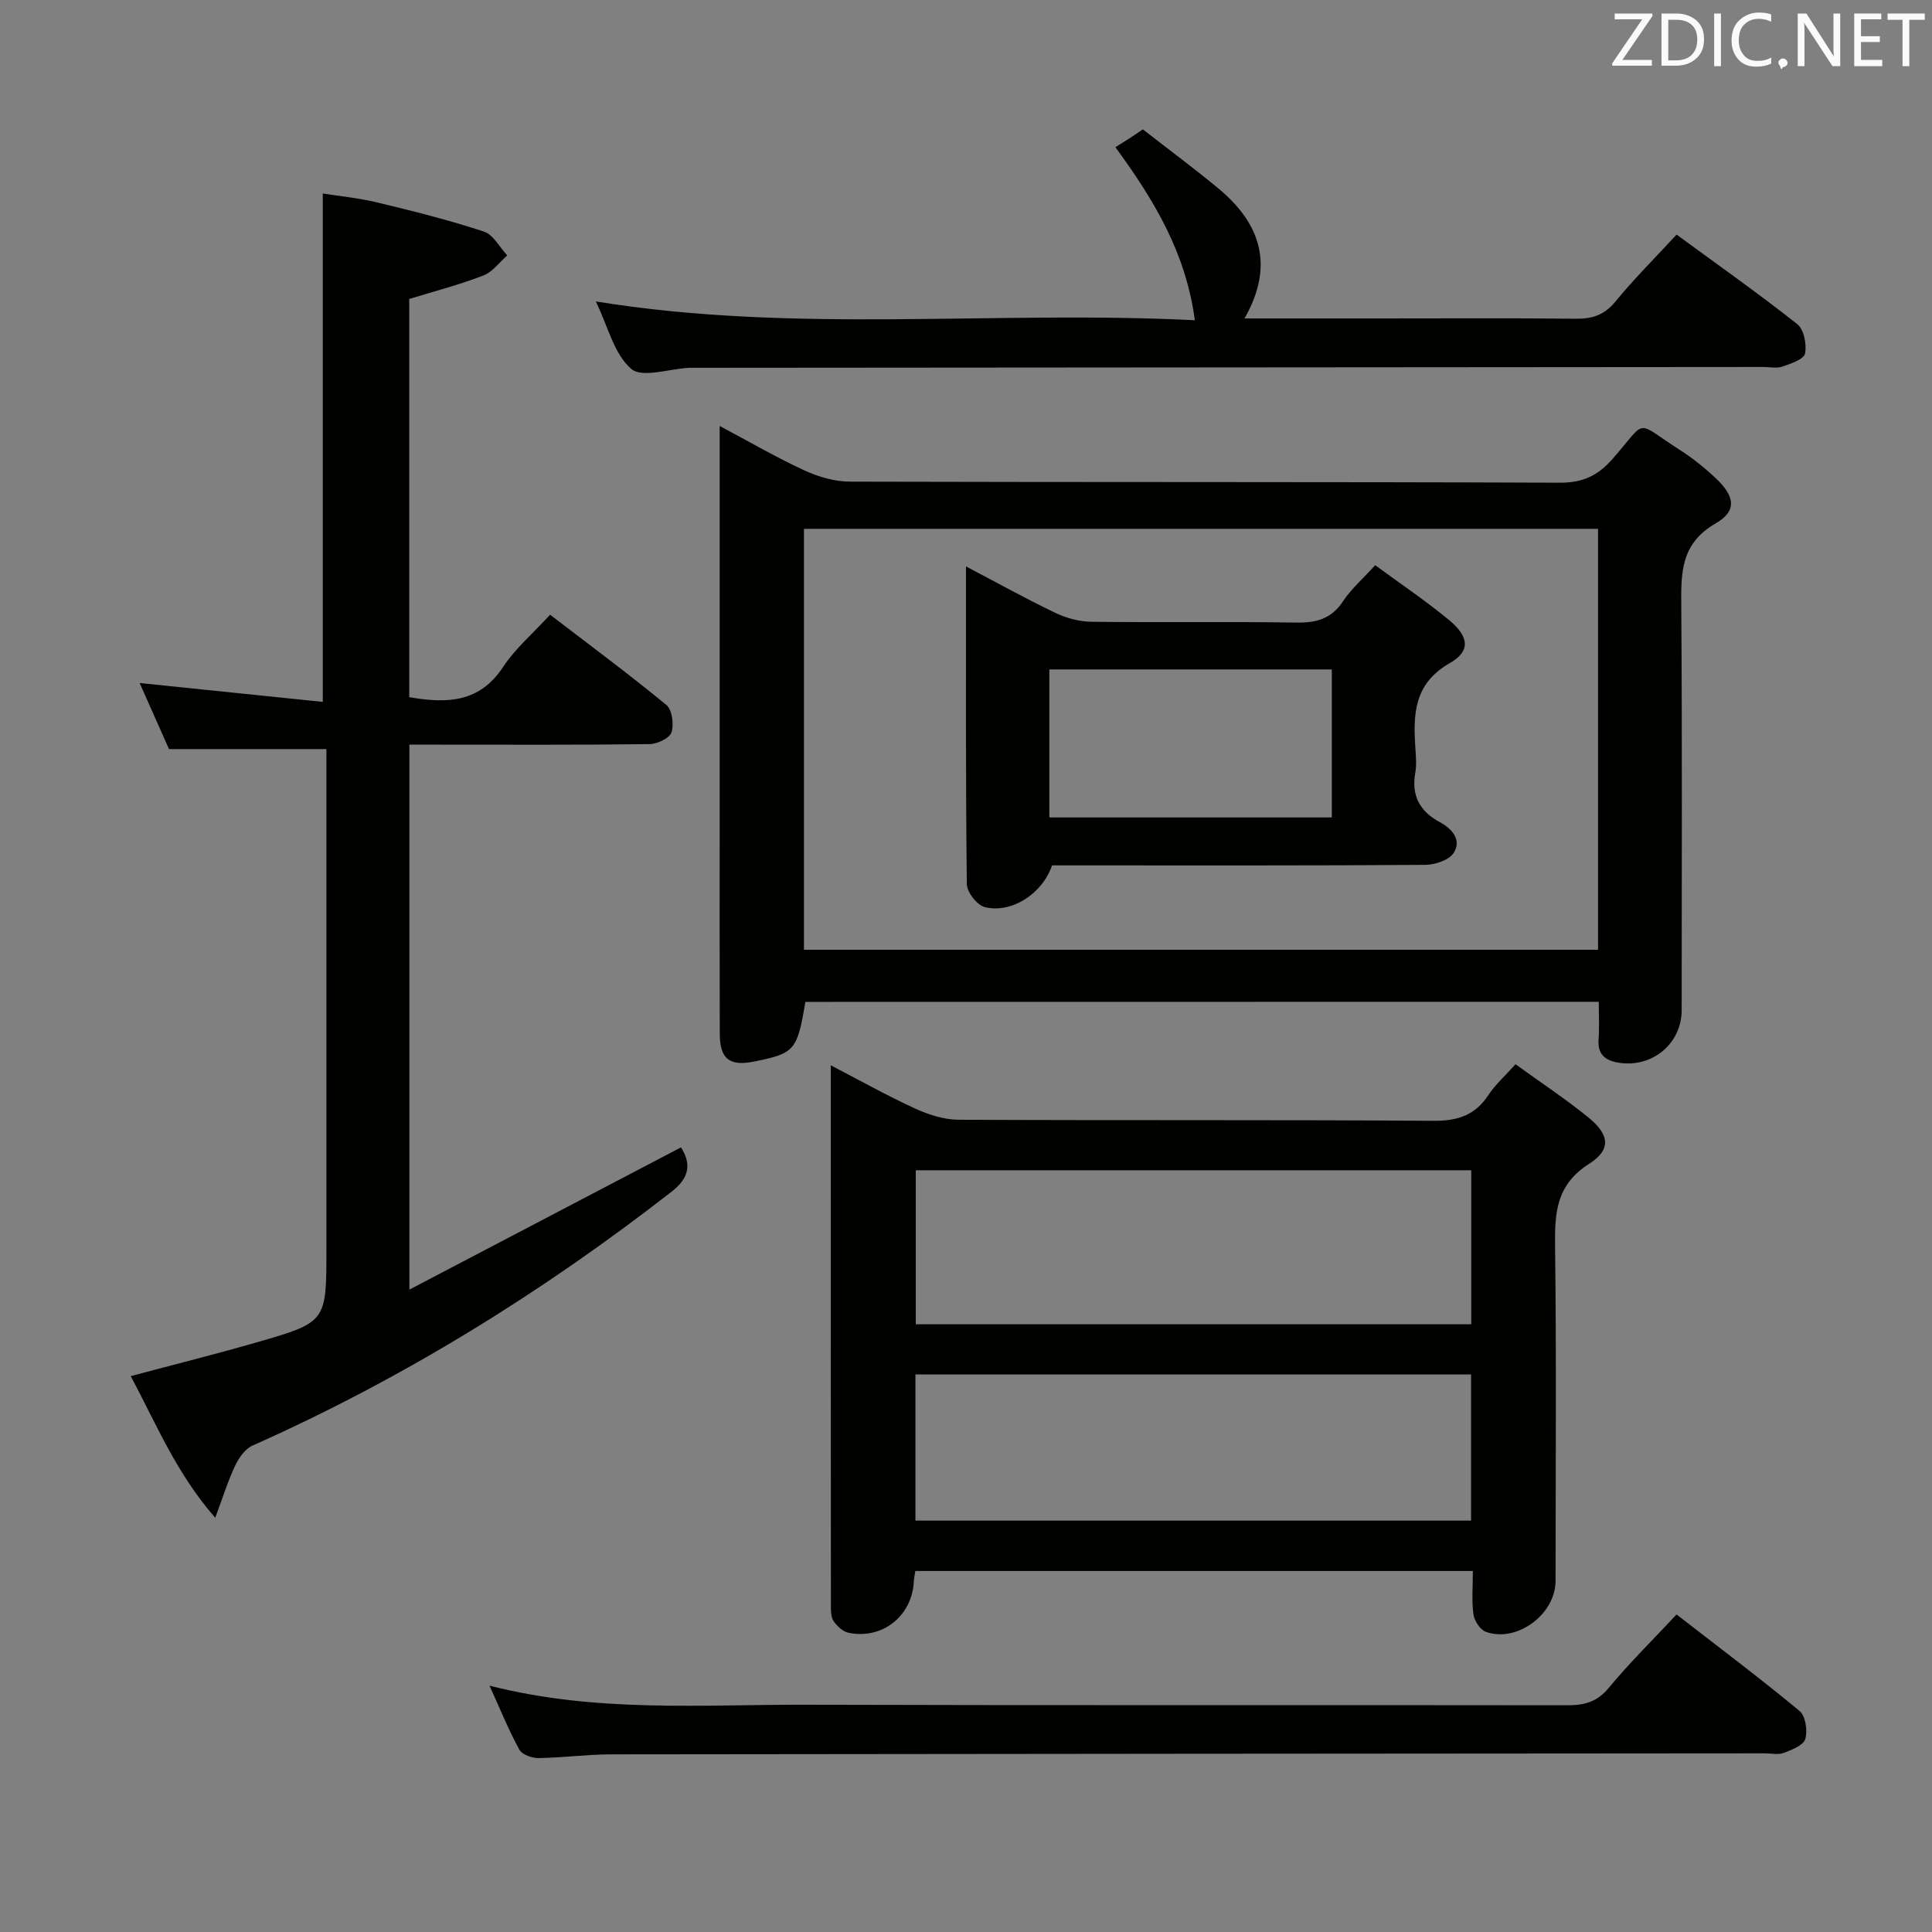 <svg enable-background="new 0 0 400 400" viewBox="0 0 400 400" xmlns="http://www.w3.org/2000/svg"><rect x="0" y="0" width="400" height="400" fill="#808080" stroke="none"/><path d="m166.74 207.43c-1.67 10.04-2.19 10.64-10.49 12.33-5.2 1.06-7.21-.46-7.23-5.74-.05-14.66-.02-29.32-.02-43.98 0-25.15 0-50.31 0-75.46 0-1.82 0-3.64 0-6.39 6.22 3.31 11.77 6.54 17.56 9.21 2.89 1.33 6.25 2.31 9.41 2.32 48.97.14 97.95.02 146.92.22 4.81.02 7.93-1.44 11.03-4.99 7.32-8.39 4.38-7.85 13.91-1.77 2.65 1.69 5.14 3.7 7.43 5.86 3.95 3.72 4.4 6.76-.06 9.33-7.33 4.23-7.16 10.37-7.11 17.32.2 27.82.09 55.64.08 83.45 0 7.03-6.25 12.11-13.28 10.84-2.64-.47-4.15-1.78-3.92-4.75.18-2.47.04-4.97.04-7.82-54.95.02-109.62.02-164.27.02zm164.12-97.94c-55.06 0-109.6 0-164.41 0v87.15h164.41c0-29.14 0-57.92 0-87.15z" fill="#010100"/><path d="m304.94 325.26c-38.81 0-77.03 0-115.43 0-.13.86-.28 1.48-.31 2.11-.33 7.2-6.53 12.16-13.59 10.66-1.1-.23-2.2-1.29-2.93-2.25-.54-.71-.65-1.88-.65-2.84-.03-37.13-.03-74.26-.03-112.38 6.18 3.21 11.74 6.33 17.52 8.98 2.76 1.26 5.93 2.27 8.92 2.29 32.81.16 65.62-.01 98.42.22 4.98.03 8.55-1.16 11.3-5.34 1.44-2.18 3.47-3.97 5.61-6.37 5.17 3.74 10.29 7.13 15.05 10.98 4.43 3.59 4.82 6.7.17 9.65-6.72 4.27-7.12 10-7.03 16.9.29 23.15.11 46.3.1 69.45 0 6.9-8.03 12.87-14.46 10.52-1.17-.43-2.35-2.28-2.54-3.61-.39-2.77-.12-5.63-.12-8.97zm-115.34-82.97v31.89h115.01c0-10.84 0-21.26 0-31.89-38.4 0-76.49 0-115.01 0zm114.97 72.54c0-10.44 0-20.34 0-30.26-38.58 0-76.8 0-115.04 0v30.26z" fill="#010100"/><path d="m84.73 61.9v82.44c7.81 1.36 14.56 1.15 19.43-6.25 2.52-3.83 6.17-6.93 9.73-10.82 8.15 6.25 16.27 12.26 24.06 18.67 1.2.99 1.62 4.02 1.08 5.68-.4 1.22-2.95 2.42-4.55 2.44-14.66.19-29.32.11-43.98.11-1.8 0-3.59 0-5.74 0v112.83c19.1-10 37.52-19.65 56.23-29.45 2.08 3.29 1.9 6.18-1.91 9.15-26.88 20.93-55.63 38.72-86.79 52.59-1.53.68-2.83 2.52-3.59 4.13-1.48 3.1-2.5 6.43-4.14 10.81-8.05-9.2-12.2-19.4-17.49-29.32 9.1-2.43 17.7-4.57 26.22-7.03 14.32-4.14 14.29-4.23 14.29-19.25 0-32.65 0-65.31 0-97.96 0-1.96 0-3.92 0-5.58-10.99 0-21.38 0-32.59 0-1.7-3.81-3.83-8.61-6.08-13.68 12.86 1.33 25.38 2.62 37.92 3.91 0-35.53 0-70.08 0-105.26 3.38.54 7.42.92 11.32 1.87 7.41 1.78 14.82 3.64 22.05 6.02 1.94.64 3.23 3.24 4.82 4.93-1.63 1.43-3.04 3.43-4.95 4.16-4.91 1.9-10.04 3.23-15.34 4.86z" fill="#010100"/><path d="m236.61 26.78c5.22 4.07 10.55 8.01 15.64 12.23 8.71 7.23 11.69 15.93 5.41 26.92h28.64c13.32 0 26.65-.09 39.97.06 3.43.04 5.9-.78 8.17-3.54 3.88-4.73 8.24-9.07 12.68-13.88 8.52 6.25 16.92 12.17 24.98 18.53 1.38 1.09 2 4.2 1.61 6.1-.25 1.2-2.95 2.1-4.7 2.7-1.19.41-2.64.08-3.97.08-73.94.06-147.88.11-221.83.17-.17 0-.33-.01-.5 0-4.13.2-9.79 2.17-12.04.21-3.55-3.08-4.81-8.8-7.31-13.95 41.41 6.72 82.42 1.81 124.02 3.89-1.85-13.88-8.31-24.69-16.45-35.83.93-.58 1.9-1.17 2.85-1.79.82-.51 1.63-1.08 2.83-1.9z" fill="#010100"/><path d="m347.11 334.26c8.77 6.8 17.28 13.19 25.46 19.97 1.24 1.03 1.7 4.07 1.2 5.8-.38 1.31-2.77 2.25-4.45 2.89-1.16.44-2.63.09-3.97.09-79.64.06-159.27.1-238.91.21-4.97.01-9.95.7-14.92.77-1.36.02-3.43-.7-3.99-1.73-2.2-4.02-3.93-8.31-6.18-13.26 22.17 5.66 43.99 3.88 65.68 3.95 52.48.16 104.96.03 157.44.11 3.56.01 6.19-.68 8.61-3.61 4.22-5.11 8.98-9.78 14.03-15.19z" fill="#010100"/><path d="m284.72 117.02c5.24 3.86 10.49 7.37 15.32 11.38 4.09 3.39 4.47 6.4.18 8.85-7.55 4.3-7.66 10.69-7.17 17.77.11 1.66.26 3.37-.03 4.98-.85 4.72.95 8 5.05 10.2 2.61 1.4 4.57 3.7 2.92 6.36-.94 1.52-3.9 2.49-5.96 2.5-23.97.17-47.93.11-71.9.11-1.81 0-3.63 0-5.32 0-1.96 5.83-8.34 10.01-13.91 8.64-1.59-.39-3.71-3.09-3.73-4.76-.25-21.62-.17-43.25-.17-65.78 6.51 3.42 12.37 6.68 18.42 9.58 2.29 1.1 4.99 1.85 7.51 1.88 14.15.18 28.3-.06 42.44.17 4.19.07 7.29-.77 9.71-4.45 1.71-2.57 4.15-4.68 6.64-7.43zm-8.98 21.58c-19.74 0-39.08 0-58.48 0v30.64h58.48c0-10.28 0-20.23 0-30.64z" fill="#010100"/><g fill="#fafafb"><path d="m342.2 3.2-6.3 9.2h6.1v1.2h-8.2v-.5l6.2-9.1h-5.7v-1.2h7.8v.4z"/><path d="m344 13.7v-10.9h3.1c1.6 0 3 .5 4.1 1.4 1.1 1 1.6 2.2 1.6 3.9s-.5 3-1.6 4-2.5 1.5-4.2 1.5h-3zm1.4-9.6v8.4h1.6c1.4 0 2.5-.4 3.2-1.1.8-.8 1.2-1.8 1.2-3.2s-.4-2.4-1.2-3.1-1.8-1-3.1-1z"/><path d="m356.3 2.8v10.9h-1.4v-10.9z"/><path d="m366.6 13.2c-.8.4-1.8.6-3 .6-1.6 0-2.8-.5-3.7-1.5s-1.4-2.3-1.4-3.9c0-1.7.5-3.2 1.6-4.2s2.4-1.6 4-1.6c1 0 1.9.1 2.6.4v1.5c-.8-.4-1.6-.6-2.6-.6-1.2 0-2.2.4-3 1.2s-1.1 1.9-1.1 3.3c0 1.3.4 2.3 1.1 3.1s1.6 1.1 2.8 1.1c1.1 0 2-.2 2.8-.7v1.3z"/><path d="m368.2 13c0-.3.1-.5.3-.6.2-.2.4-.3.6-.3.3 0 .5.1.7.3s.3.4.3.6-.1.5-.3.6c-.2.2-.4.3-.7.3-.3 1-.5-.1-.6-.3-.2-.2-.3-.4-.3-.6z"/><path d="m381.1 13.7h-1.7l-5.5-8.4c-.2-.2-.3-.5-.4-.7 0 .2.1.8.1 1.5v7.6h-1.4v-10.9h1.8l5.3 8.3c.3.4.4.6.4.8 0-.3-.1-.8-.1-1.6v-7.5h1.4v10.9z"/><path d="m389.7 13.7h-5.8v-10.9h5.6v1.2h-4.2v3.5h3.9v1.2h-3.9v3.7h4.4z"/><path d="m398.4 4.1h-3.1v9.6h-1.4v-9.6h-3.1v-1.3h7.7v1.3z"/></g></svg>
